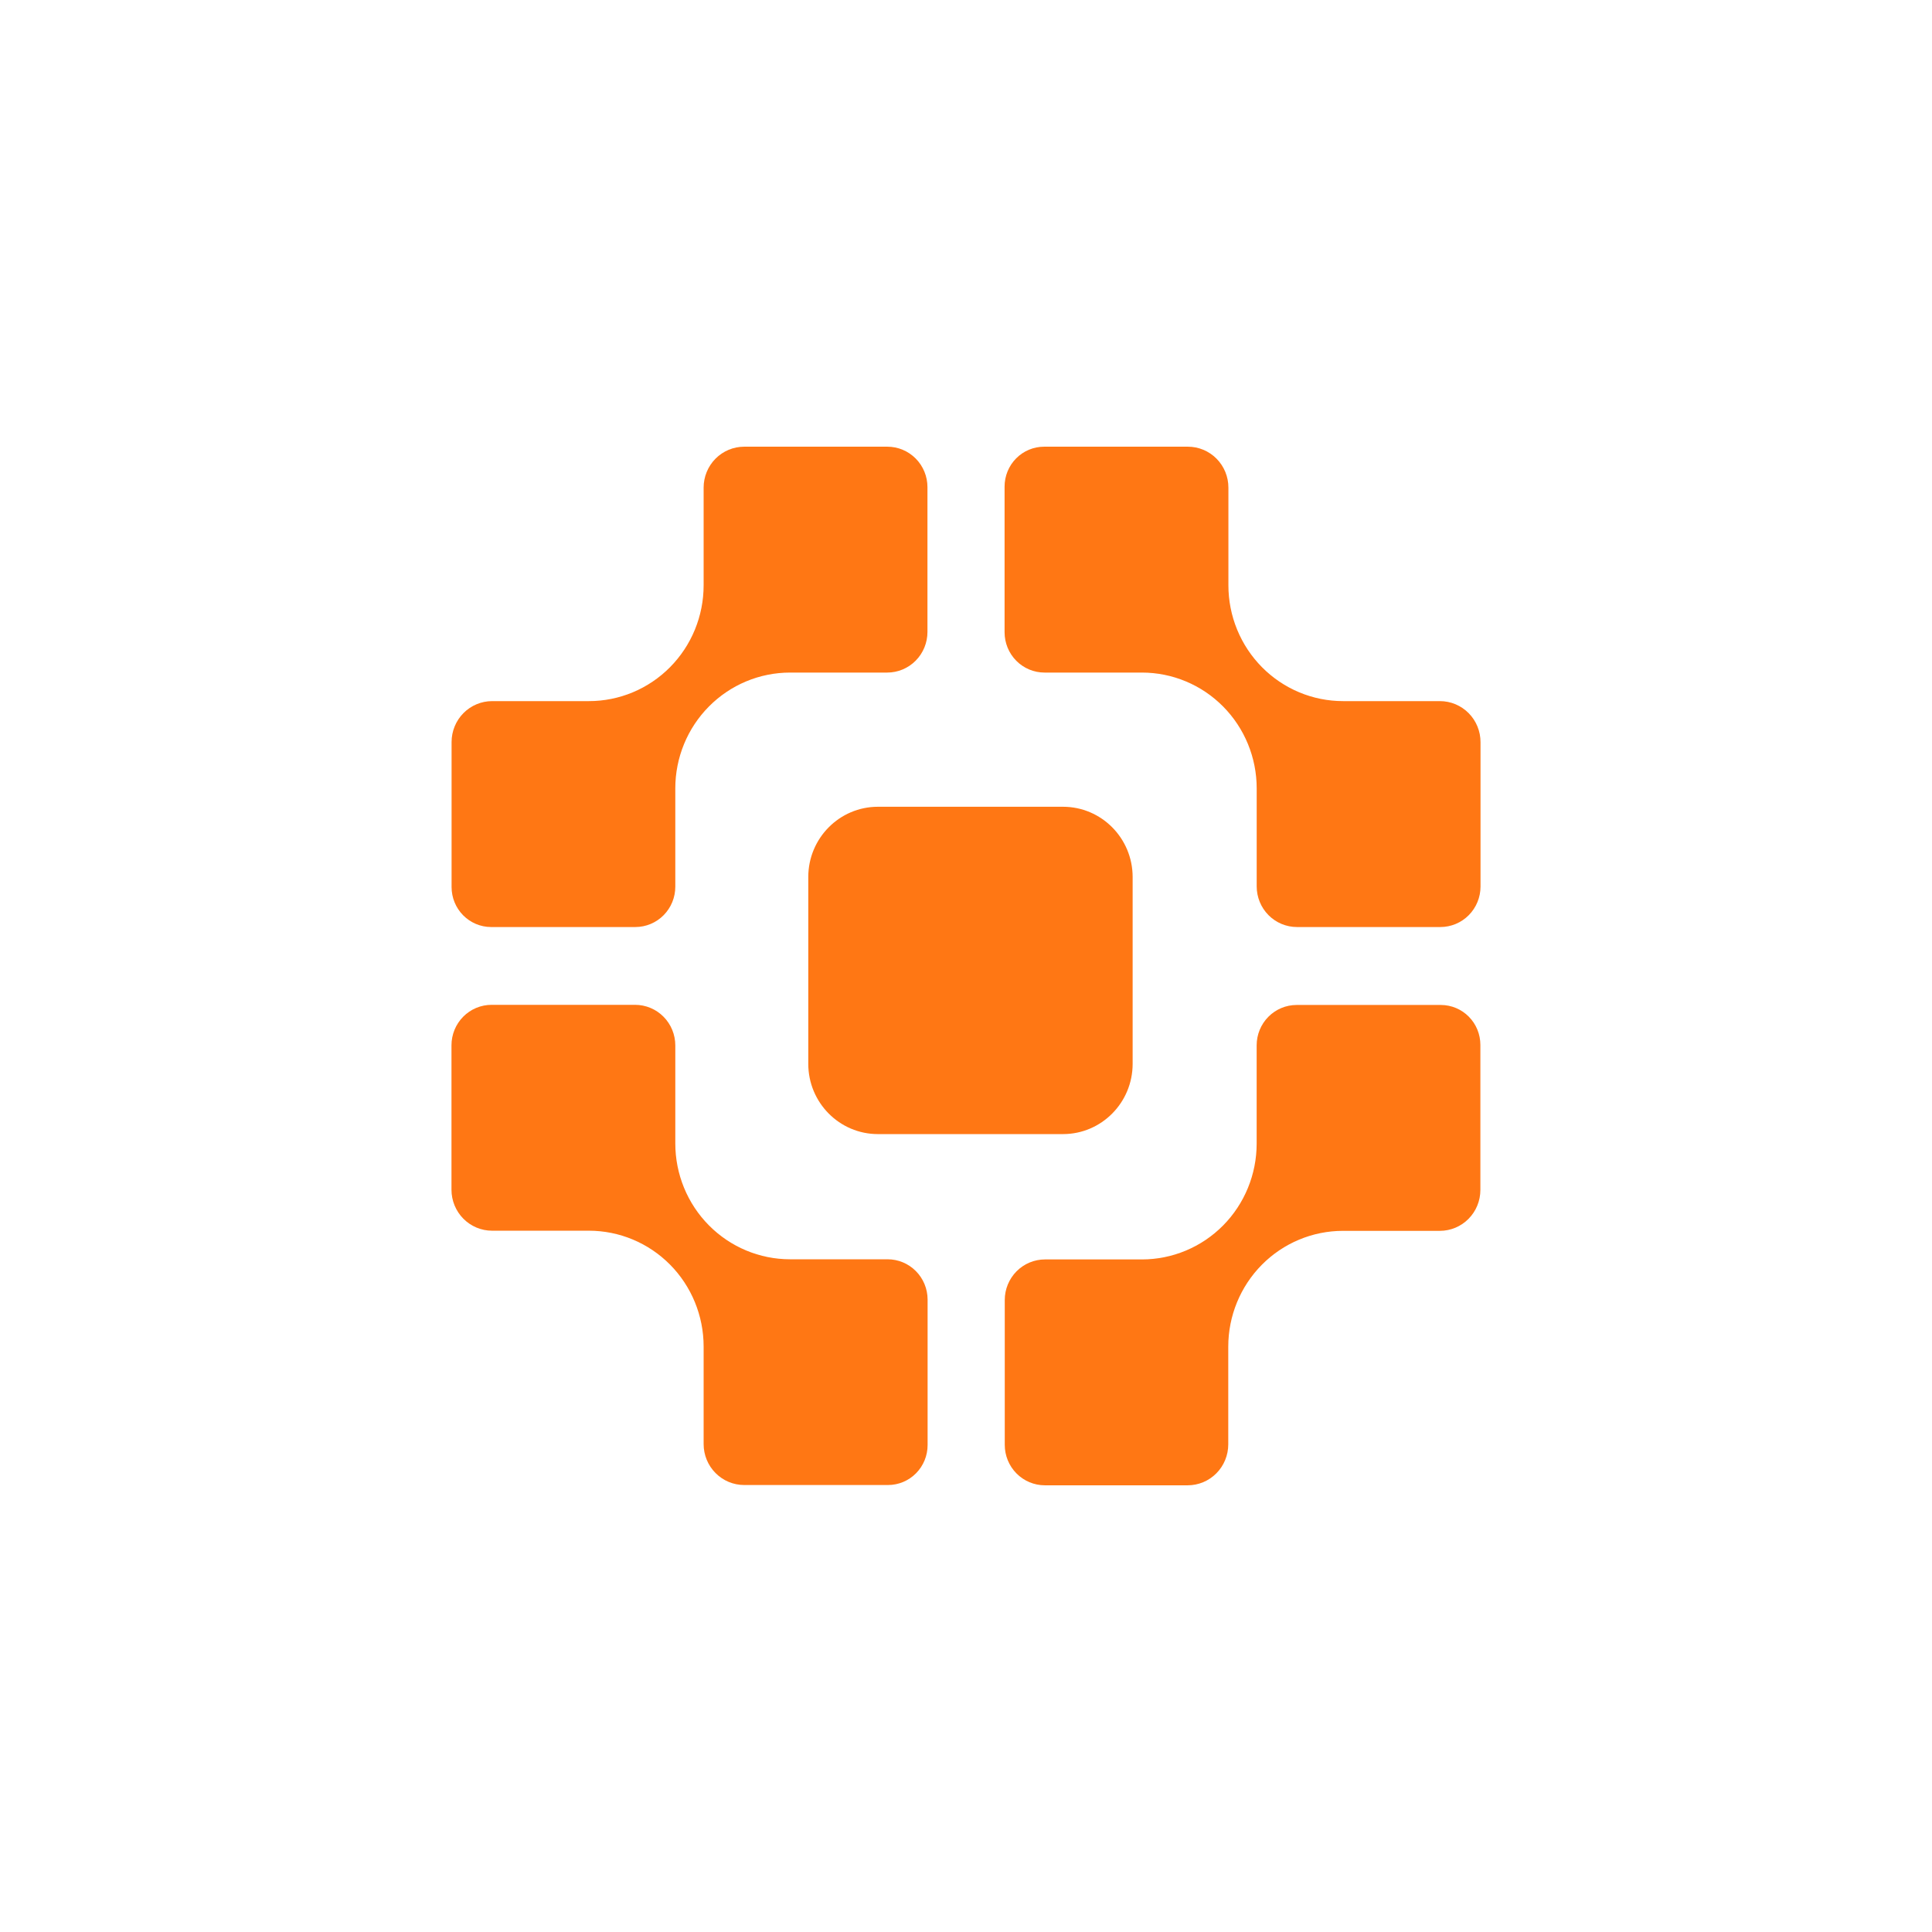<svg width="664" height="664" viewBox="0 0 664 664" fill="none" xmlns="http://www.w3.org/2000/svg">
<path d="M494.895 240.964H461.623C456.444 240.967 451.314 239.939 446.529 237.939C441.743 235.939 437.395 233.007 433.733 229.31C430.071 225.614 427.167 221.226 425.185 216.396C423.204 211.567 422.185 206.391 422.185 201.165V167.576C422.185 165.729 421.825 163.901 421.124 162.195C420.423 160.489 419.396 158.939 418.102 157.634C416.807 156.329 415.271 155.293 413.58 154.588C411.889 153.882 410.076 153.52 408.247 153.522H358.854C357.068 153.52 355.299 153.874 353.649 154.563C351.999 155.252 350.5 156.262 349.237 157.537C347.974 158.811 346.973 160.324 346.29 161.989C345.607 163.655 345.257 165.44 345.258 167.242V217.285C345.257 219.105 345.611 220.909 346.3 222.591C346.989 224.274 348 225.803 349.276 227.091C350.551 228.379 352.065 229.4 353.732 230.097C355.398 230.794 357.185 231.153 358.989 231.153H392.469C402.929 231.153 412.961 235.345 420.359 242.807C427.753 250.273 431.907 260.397 431.907 270.952V304.64C431.907 308.345 433.365 311.897 435.961 314.517C438.556 317.136 442.077 318.608 445.748 318.608H495.054C498.71 318.604 502.215 317.137 504.799 314.527C507.382 311.917 508.834 308.379 508.834 304.69V255.08C508.839 253.229 508.482 251.395 507.783 249.684C507.085 247.972 506.06 246.416 504.765 245.105C503.47 243.794 501.932 242.753 500.238 242.043C498.545 241.332 496.729 240.965 494.895 240.964Z" fill="#FF7714"/>
<path d="M495.226 345.392H445.637C441.993 345.392 438.497 346.853 435.92 349.454C433.342 352.055 431.895 355.583 431.895 359.261V393.047C431.892 403.603 427.739 413.725 420.346 421.193C412.948 428.655 402.917 432.847 392.457 432.847H359.148C355.481 432.847 351.963 434.317 349.37 436.934C346.777 439.551 345.32 443.101 345.32 446.802V496.573C345.32 500.261 346.771 503.798 349.356 506.405C351.94 509.013 355.445 510.478 359.099 510.478H408.185C410.017 510.478 411.831 510.114 413.524 509.407C415.217 508.699 416.755 507.662 418.05 506.355C419.346 505.047 420.373 503.495 421.074 501.787C421.775 500.079 422.136 498.248 422.136 496.4V462.823C422.139 452.268 426.292 442.145 433.685 434.678C441.083 427.216 451.114 423.024 461.574 423.024H494.858C498.552 423.024 502.094 421.543 504.706 418.907C507.318 416.272 508.785 412.697 508.785 408.97V359.112C508.785 355.48 507.357 351.996 504.816 349.424C502.274 346.852 498.825 345.402 495.226 345.392Z" fill="#FF7714"/>
<path d="M305.011 432.797H271.531C261.075 432.797 251.047 428.605 243.654 421.143C239.989 417.448 237.083 413.06 235.099 408.231C233.115 403.402 232.094 398.226 232.093 392.998V359.298C232.093 355.597 230.636 352.047 228.043 349.43C225.449 346.813 221.932 345.343 218.265 345.343H168.946C167.136 345.343 165.344 345.702 163.672 346.401C162.001 347.1 160.482 348.124 159.202 349.416C157.923 350.707 156.908 352.24 156.215 353.927C155.523 355.614 155.166 357.422 155.166 359.248V408.895C155.166 410.744 155.527 412.575 156.228 414.283C156.929 415.991 157.957 417.543 159.252 418.851C160.548 420.158 162.086 421.195 163.778 421.903C165.471 422.61 167.285 422.974 169.117 422.974H202.389C212.848 422.977 222.879 427.168 230.279 434.628C237.671 442.096 241.825 452.218 241.827 462.774V496.325C241.83 500.052 243.299 503.624 245.91 506.259C248.521 508.894 252.061 510.376 255.754 510.379H305.207C308.812 510.376 312.268 508.929 314.817 506.357C317.366 503.785 318.8 500.297 318.803 496.659V446.604C318.787 442.928 317.325 439.409 314.739 436.82C312.153 434.231 308.654 432.784 305.011 432.797Z" fill="#FF7714"/>
<path d="M168.76 318.608H218.361C220.166 318.608 221.952 318.249 223.619 317.552C225.285 316.855 226.799 315.833 228.075 314.545C229.35 313.257 230.361 311.728 231.05 310.046C231.739 308.363 232.093 306.56 232.092 304.739V270.952C232.091 265.725 233.112 260.548 235.096 255.718C237.079 250.889 239.987 246.502 243.652 242.807C251.046 235.346 261.074 231.154 271.53 231.153H304.924C308.592 231.153 312.109 229.683 314.702 227.066C317.296 224.449 318.753 220.899 318.753 217.198V167.427C318.753 163.739 317.301 160.202 314.717 157.595C312.133 154.987 308.628 153.522 304.973 153.522H255.777C253.945 153.52 252.131 153.883 250.439 154.589C248.746 155.295 247.208 156.331 245.913 157.637C244.617 158.944 243.589 160.495 242.888 162.202C242.187 163.91 241.826 165.74 241.826 167.588V201.165C241.826 206.391 240.807 211.567 238.826 216.396C236.844 221.226 233.939 225.614 230.277 229.31C226.615 233.006 222.267 235.938 217.482 237.937C212.696 239.937 207.567 240.965 202.388 240.964H169.128C165.434 240.967 161.891 242.451 159.28 245.088C156.669 247.726 155.202 251.302 155.202 255.03V304.875C155.202 308.509 156.629 311.994 159.17 314.568C161.711 317.142 165.16 318.595 168.76 318.608Z" fill="#FF7714"/>
<path d="M365.335 277.272H301.73C288.51 277.272 277.793 288.087 277.793 301.428V365.616C277.793 378.957 288.51 389.772 301.73 389.772H365.335C378.555 389.772 389.272 378.957 389.272 365.616V301.428C389.272 288.087 378.555 277.272 365.335 277.272Z" fill="#FF7714"/>
</svg>
